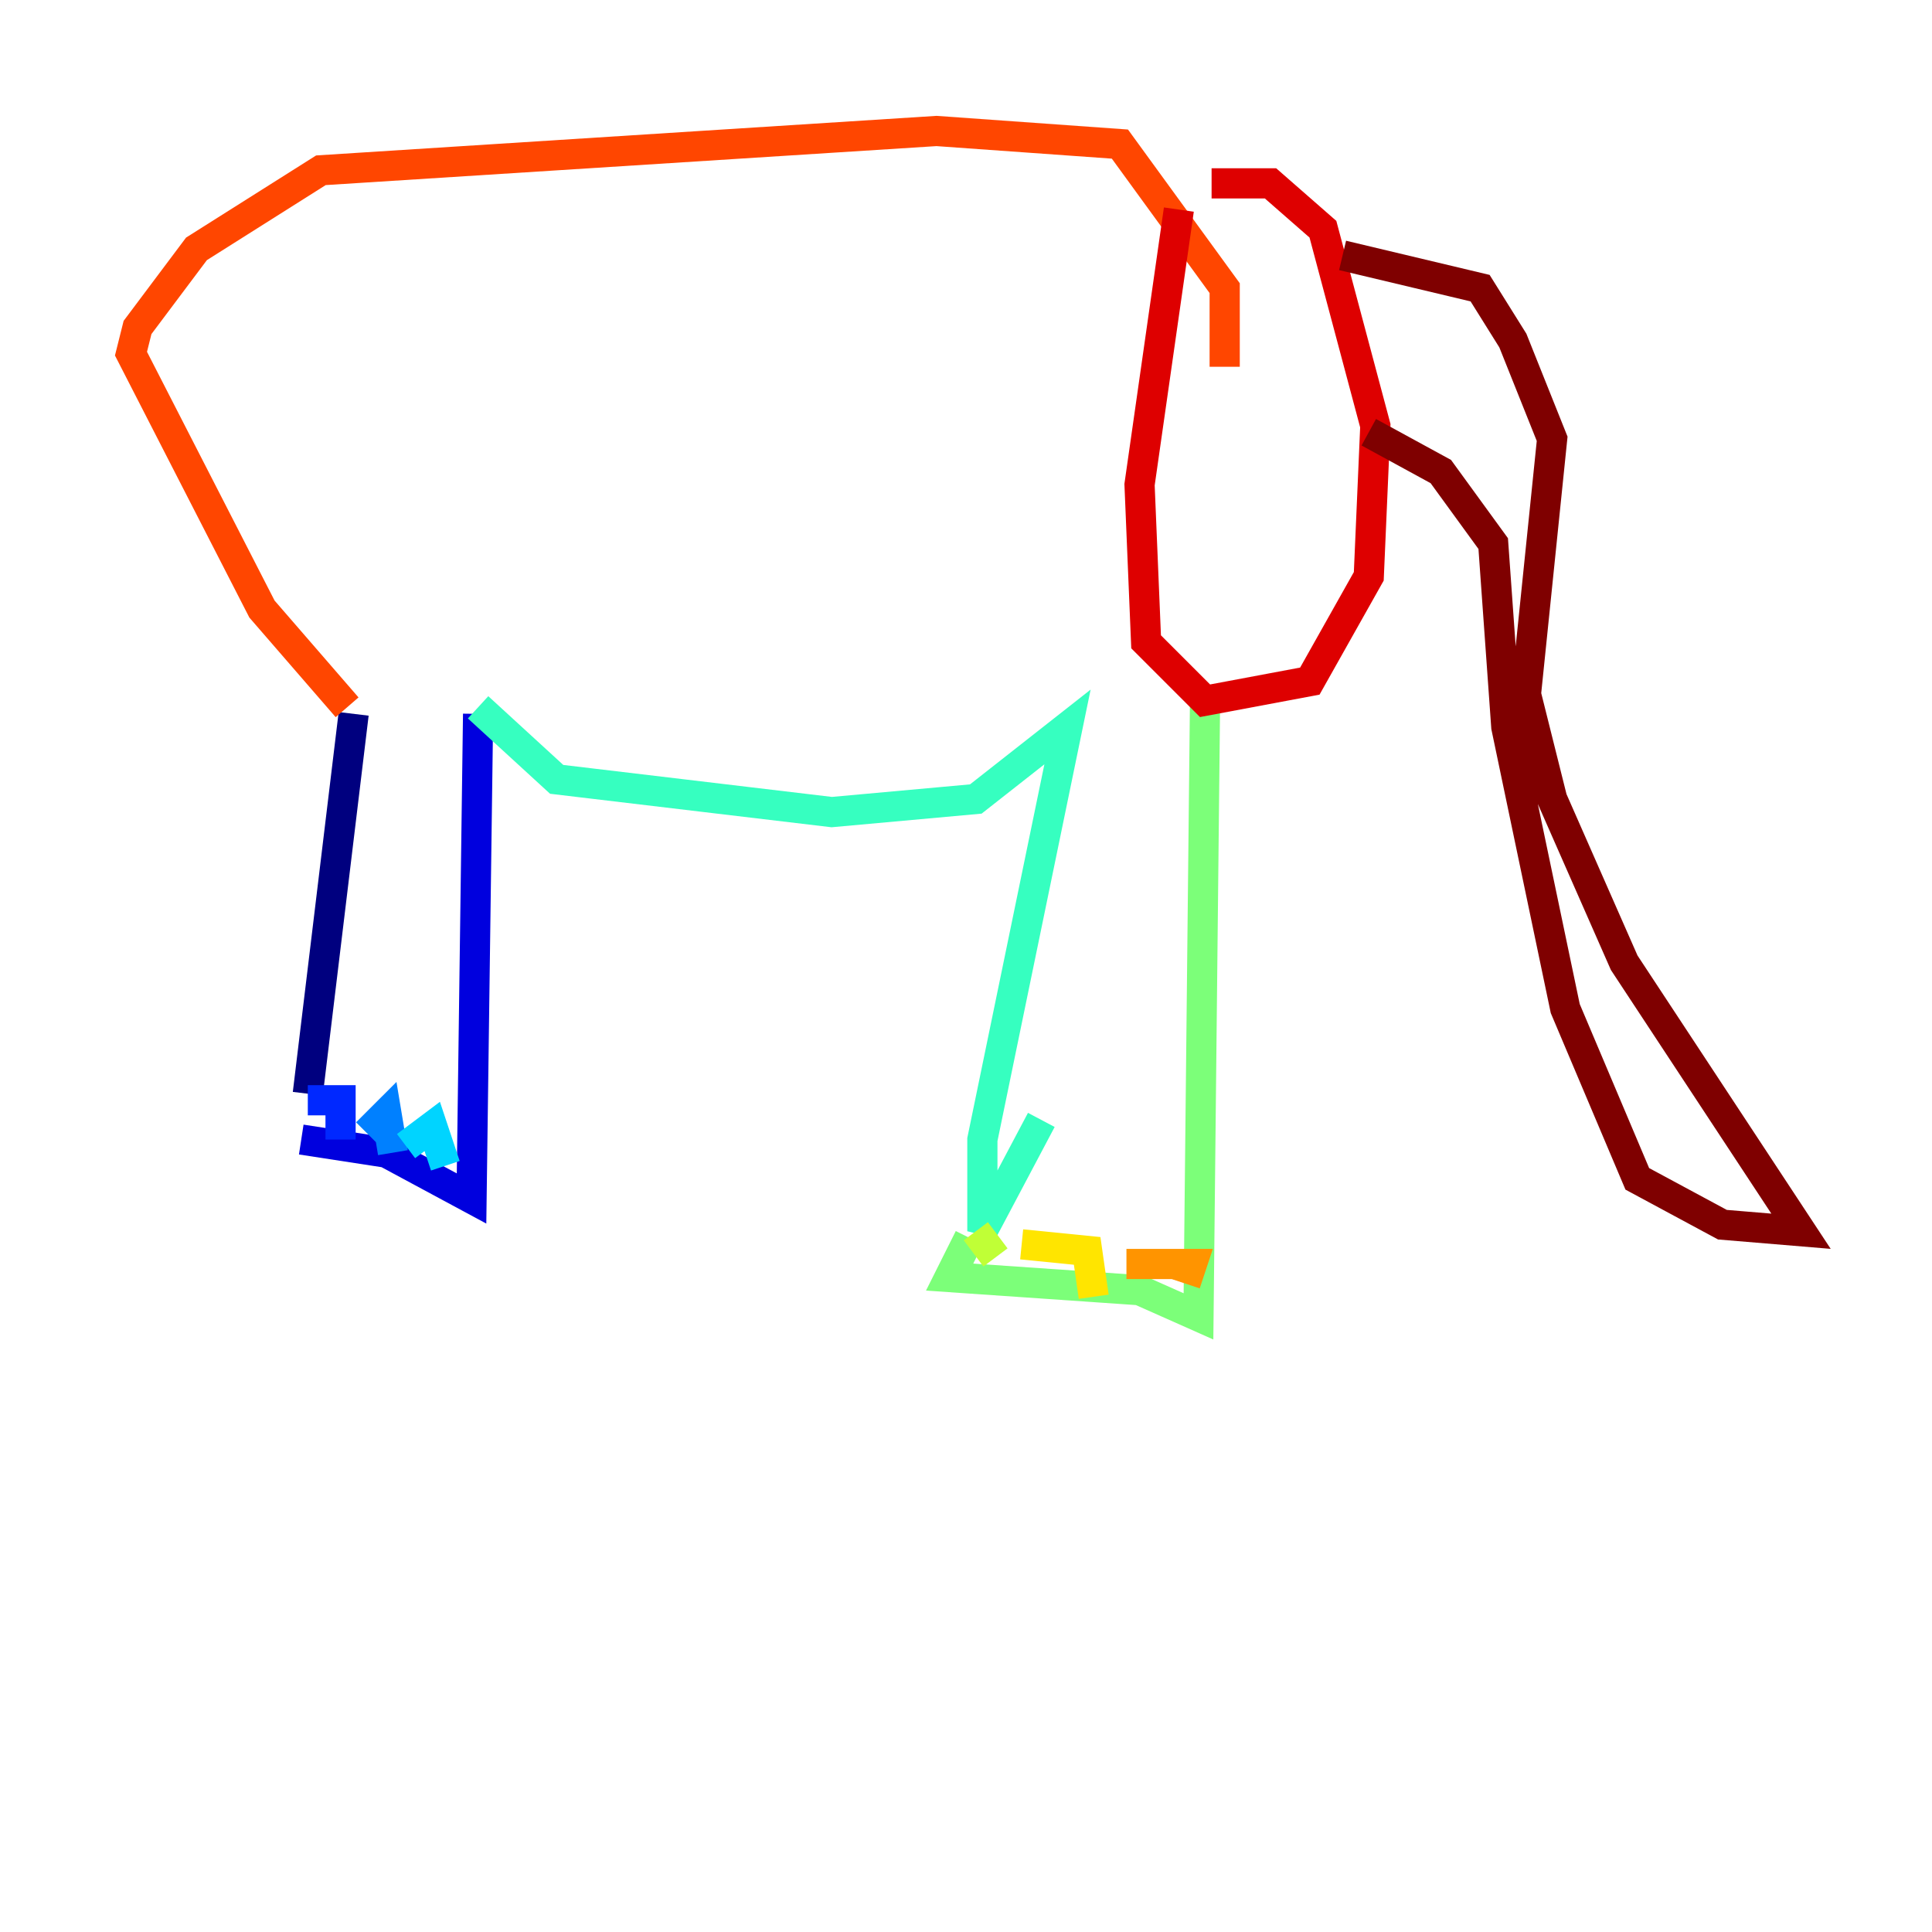 <?xml version="1.0" encoding="utf-8" ?>
<svg baseProfile="tiny" height="128" version="1.2" viewBox="0,0,128,128" width="128" xmlns="http://www.w3.org/2000/svg" xmlns:ev="http://www.w3.org/2001/xml-events" xmlns:xlink="http://www.w3.org/1999/xlink"><defs /><polyline fill="none" points="23.43,47.295 20.393,72.461" stroke="#00007f" stroke-width="2" /><polyline fill="none" points="31.675,47.295 31.241,79.403 25.6,76.366 19.959,75.498" stroke="#0000de" stroke-width="2" /><polyline fill="none" points="20.393,72.895 22.563,72.895 22.563,75.498" stroke="#0028ff" stroke-width="2" /><polyline fill="none" points="24.298,75.064 25.6,73.763 26.034,76.366" stroke="#0080ff" stroke-width="2" /><polyline fill="none" points="26.902,75.932 28.637,74.63 29.505,77.234" stroke="#00d4ff" stroke-width="2" /><polyline fill="none" points="31.675,46.861 36.881,51.634 55.105,53.803 64.651,52.936 70.725,48.163 65.085,75.498 65.085,81.573 68.99,74.197" stroke="#36ffc0" stroke-width="2" /><polyline fill="none" points="79.837,46.427 79.403,87.214 75.498,85.478 62.915,84.61 64.217,82.007" stroke="#7cff79" stroke-width="2" /><polyline fill="none" points="64.651,81.573 65.953,83.308" stroke="#c0ff36" stroke-width="2" /><polyline fill="none" points="67.688,82.441 72.027,82.875 72.461,85.912" stroke="#ffe500" stroke-width="2" /><polyline fill="none" points="74.63,83.742 78.969,83.742 78.536,85.044" stroke="#ff9400" stroke-width="2" /><polyline fill="none" points="22.997,46.861 17.356,40.352 8.678,23.43 9.112,21.695 13.017,16.488 21.261,11.281 62.047,8.678 74.197,9.546 81.139,19.091 81.139,24.298" stroke="#ff4600" stroke-width="2" /><polyline fill="none" points="78.102,13.885 75.498,32.108 75.932,42.522 79.837,46.427 86.78,45.125 90.685,38.183 91.119,28.203 87.647,15.186 84.176,12.149 80.271,12.149" stroke="#de0000" stroke-width="2" /><polyline fill="none" points="88.949,16.922 98.061,19.091 100.231,22.563 102.834,29.071 101.098,45.993 102.834,52.936 107.607,63.783 119.322,81.573 114.115,81.139 108.475,78.102 103.702,66.82 99.797,48.163 98.929,36.014 95.458,31.241 90.685,28.637" stroke="#7f0000" stroke-width="2" /></svg>